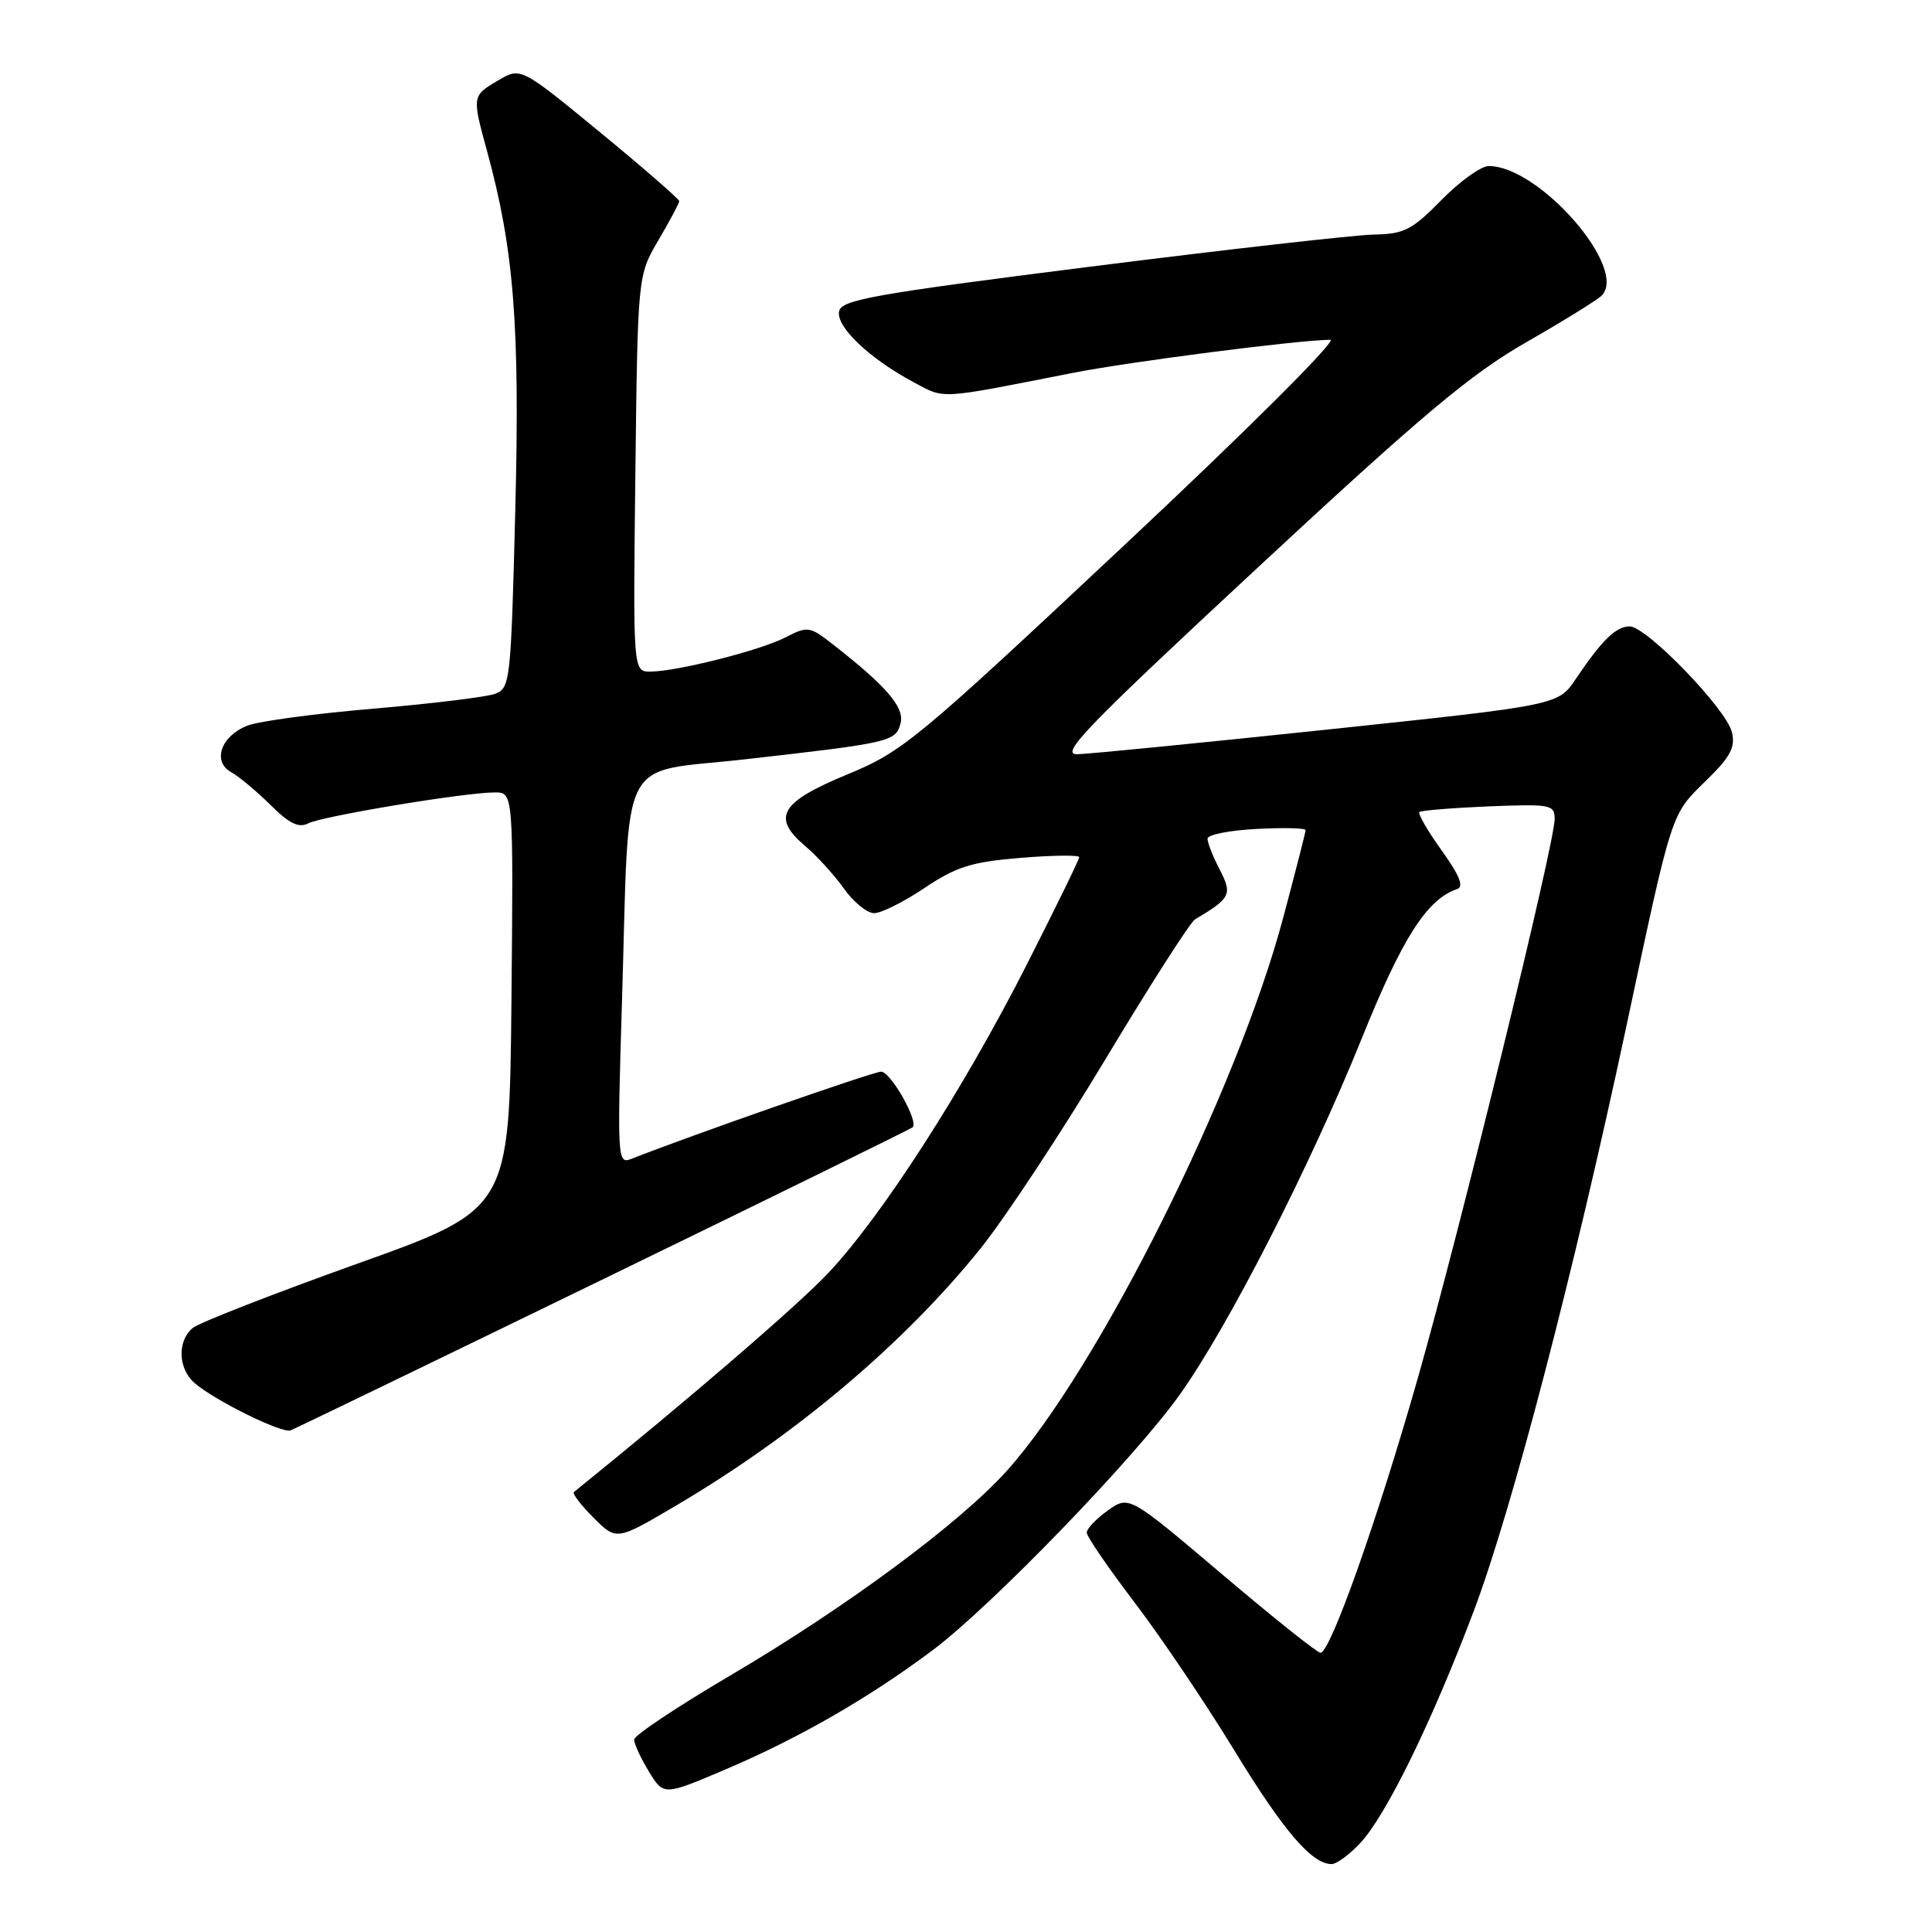 <?xml version="1.0" encoding="UTF-8" standalone="no"?>
<!DOCTYPE svg PUBLIC "-//W3C//DTD SVG 1.1//EN" "http://www.w3.org/Graphics/SVG/1.1/DTD/svg11.dtd" >
<svg xmlns="http://www.w3.org/2000/svg" xmlns:xlink="http://www.w3.org/1999/xlink" version="1.1" viewBox="0 0 256 256">
 <g >
 <path fill="currentColor"
d=" M 180.21 244.25 C 183.65 240.59 189.71 228.22 195.27 213.50 C 200.32 200.14 208.54 168.62 215.50 136.00 C 221.61 107.30 221.38 108.01 226.02 103.48 C 229.31 100.27 229.98 99.02 229.48 97.00 C 228.73 93.92 218.17 83.00 215.94 83.00 C 214.13 83.00 212.27 84.81 208.79 89.98 C 206.46 93.44 206.46 93.44 175.98 96.66 C 159.22 98.43 144.25 99.91 142.73 99.94 C 140.38 99.99 143.97 96.28 166.61 75.25 C 188.43 54.98 194.87 49.57 202.22 45.36 C 207.15 42.53 211.65 39.75 212.22 39.18 C 215.81 35.59 203.97 22.00 197.26 22.00 C 196.25 22.00 193.43 24.03 191.00 26.50 C 187.10 30.48 186.05 31.01 182.04 31.08 C 179.54 31.13 162.65 33.04 144.51 35.33 C 115.65 38.98 111.47 39.72 111.18 41.27 C 110.79 43.32 115.20 47.50 121.01 50.62 C 125.28 52.90 124.12 52.96 142.00 49.44 C 149.64 47.93 171.79 45.08 176.27 45.02 C 177.27 45.01 165.52 56.74 149.01 72.21 C 121.35 98.15 119.62 99.58 112.24 102.63 C 103.37 106.30 102.20 108.30 106.71 112.12 C 108.26 113.43 110.56 115.96 111.83 117.75 C 113.10 119.54 114.90 121.00 115.83 121.00 C 116.76 121.00 119.77 119.50 122.51 117.66 C 126.71 114.84 128.72 114.21 135.25 113.67 C 139.51 113.32 143.00 113.28 143.00 113.58 C 143.00 113.89 139.87 120.29 136.05 127.82 C 127.61 144.43 116.81 161.20 109.74 168.69 C 105.70 172.98 91.22 185.45 76.05 197.70 C 75.80 197.90 76.97 199.43 78.65 201.11 C 81.69 204.15 81.69 204.15 89.59 199.49 C 105.44 190.15 119.78 178.04 129.92 165.44 C 133.15 161.42 140.61 150.12 146.50 140.32 C 152.39 130.52 157.72 122.19 158.35 121.82 C 163.08 119.01 163.32 118.52 161.62 115.23 C 160.73 113.51 160.00 111.67 160.00 111.13 C 160.00 110.60 162.93 110.02 166.50 109.84 C 170.08 109.65 173.00 109.72 173.00 110.00 C 172.99 110.28 171.67 115.45 170.06 121.50 C 163.91 144.59 145.52 181.42 133.39 194.91 C 127.14 201.86 112.14 212.96 96.77 222.01 C 89.77 226.13 84.03 229.95 84.03 230.50 C 84.02 231.05 84.89 232.95 85.97 234.72 C 87.94 237.95 87.94 237.95 96.22 234.42 C 105.94 230.28 115.27 224.90 123.62 218.63 C 131.44 212.75 150.29 193.25 156.30 184.83 C 162.73 175.83 173.65 154.44 180.48 137.50 C 185.81 124.28 189.10 119.13 193.07 117.81 C 194.01 117.50 193.41 116.01 191.03 112.69 C 189.18 110.11 187.85 107.82 188.08 107.60 C 188.31 107.39 192.44 107.05 197.25 106.85 C 205.50 106.52 206.00 106.62 206.00 108.53 C 206.00 111.76 193.53 162.72 187.90 182.50 C 182.54 201.33 176.28 219.00 174.97 219.00 C 174.54 219.00 168.66 214.31 161.90 208.57 C 149.60 198.15 149.60 198.15 146.80 200.14 C 145.26 201.24 144.00 202.56 144.00 203.08 C 144.00 203.59 146.83 207.73 150.28 212.26 C 153.74 216.79 159.69 225.61 163.50 231.85 C 170.08 242.63 173.82 247.00 176.45 247.00 C 177.10 247.00 178.79 245.76 180.21 244.25 Z  M 80.00 169.46 C 102.28 158.63 120.69 149.59 120.93 149.37 C 121.76 148.61 118.02 142.00 116.75 142.00 C 115.73 142.00 91.26 150.54 83.63 153.57 C 81.82 154.28 81.78 153.55 82.41 132.90 C 83.45 99.00 81.64 102.56 98.83 100.60 C 118.06 98.42 118.70 98.27 119.33 95.83 C 119.88 93.73 117.45 90.91 110.32 85.35 C 107.30 82.99 107.00 82.95 104.12 84.44 C 100.76 86.18 89.77 88.96 86.19 88.99 C 83.88 89.00 83.88 89.00 84.19 62.75 C 84.50 36.50 84.50 36.50 87.25 31.82 C 88.76 29.25 90.00 26.92 90.00 26.65 C 90.00 26.38 85.27 22.27 79.50 17.52 C 69.00 8.89 69.00 8.89 66.00 10.66 C 62.54 12.70 62.54 12.72 64.53 20.00 C 68.10 33.01 68.90 43.12 68.28 67.51 C 67.70 90.33 67.61 91.20 65.59 91.94 C 64.44 92.36 57.20 93.24 49.50 93.90 C 41.80 94.55 34.28 95.56 32.78 96.15 C 29.27 97.53 28.09 100.92 30.64 102.32 C 31.66 102.89 34.00 104.84 35.84 106.66 C 38.32 109.13 39.60 109.75 40.84 109.10 C 42.67 108.15 61.61 105.00 65.56 105.00 C 68.03 105.00 68.03 105.00 67.77 132.62 C 67.50 160.24 67.50 160.24 47.28 167.47 C 36.16 171.45 26.37 175.27 25.53 175.97 C 23.48 177.68 23.59 181.33 25.75 183.23 C 28.35 185.52 37.35 189.97 38.50 189.53 C 39.05 189.33 57.73 180.29 80.00 169.46 Z "/>
</g>
</svg>